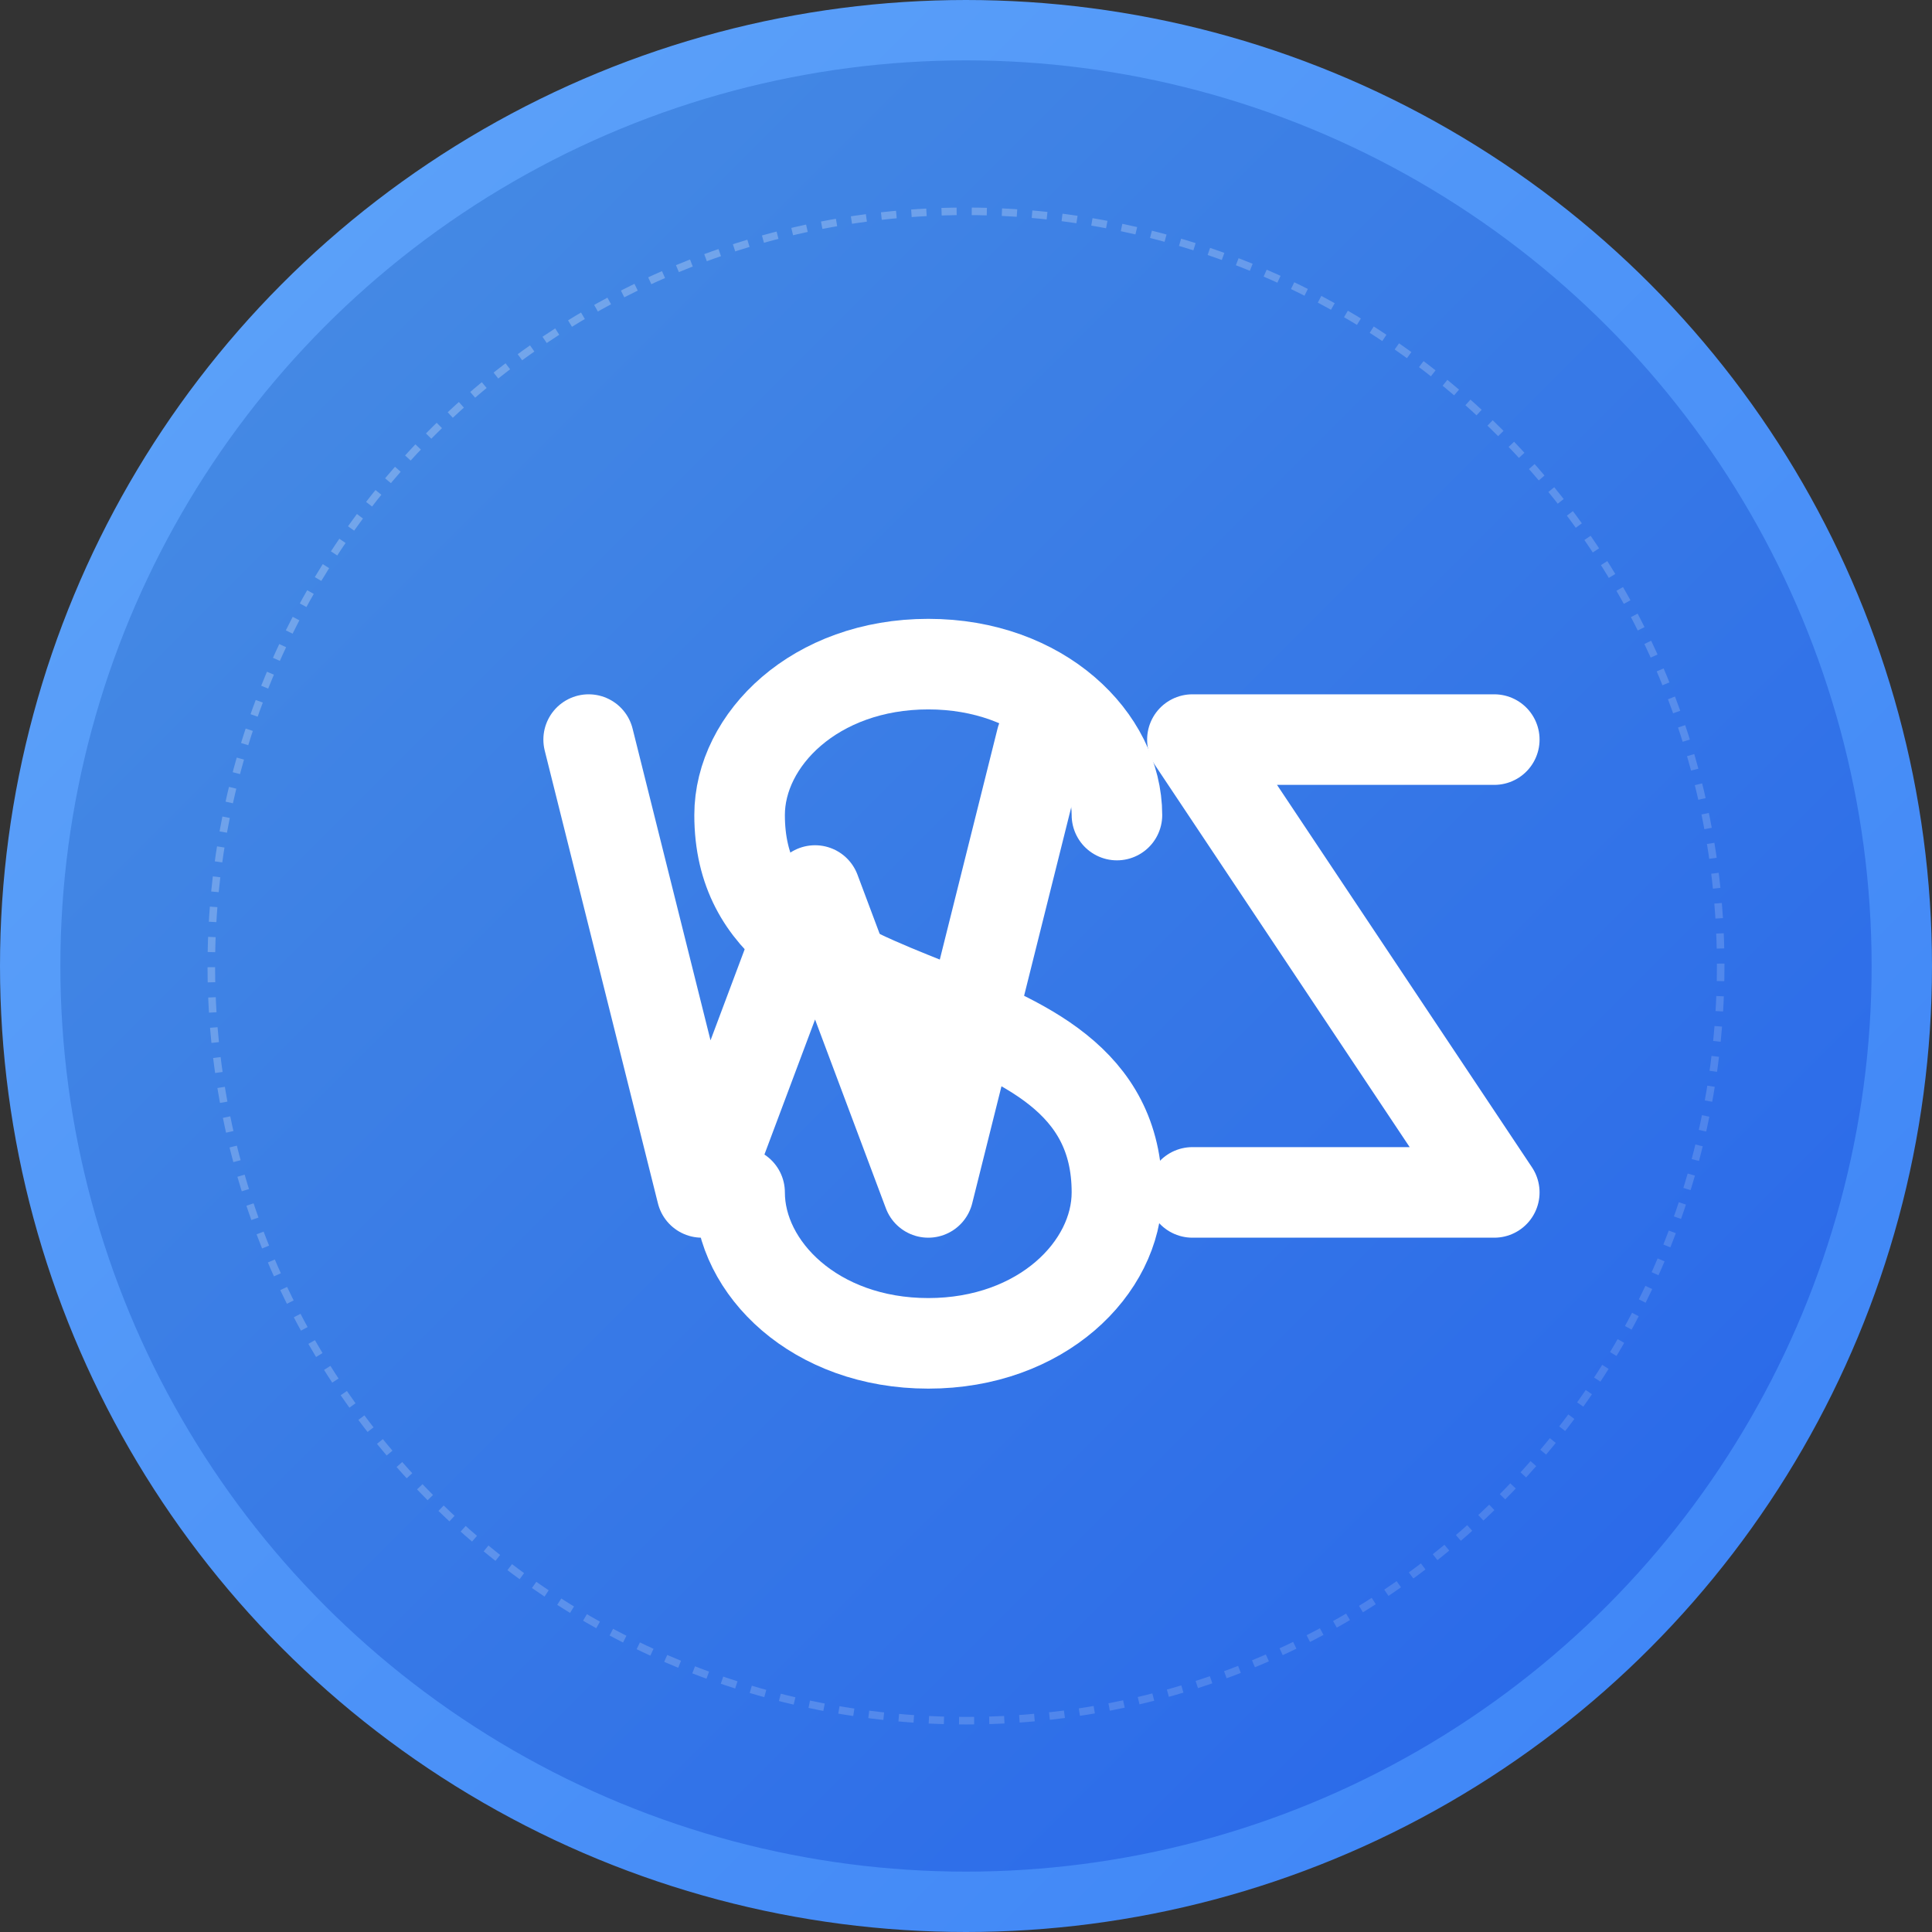 <?xml version="1.0" encoding="UTF-8"?>
<svg width="512" height="512" viewBox="0 0 512 512" fill="none" xmlns="http://www.w3.org/2000/svg">
    <rect x="0" y="0" width="512" height="512" fill="#333333" stroke="none"/>
    <!-- Background Circle with Gradient -->
    <circle cx="256" cy="256" r="248" fill="url(#gradient)" stroke="url(#strokeGradient)" stroke-width="16"/>
    
    <!-- WSZ Letters -->
    <g transform="translate(96, 156)">
        <!-- W -->
        <path d="M60 40L90 160L120 80L150 160L180 40" stroke="white" stroke-width="24" stroke-linecap="round" stroke-linejoin="round"/>
        <!-- S -->
        <path d="M200 60C200 40 180 20 150 20C120 20 100 40 100 60C100 120 200 100 200 160C200 180 180 200 150 200C120 200 100 180 100 160" stroke="white" stroke-width="24" stroke-linecap="round" stroke-linejoin="round"/>
        <!-- Z -->
        <path d="M220 40H300M220 160H300M220 40L300 160" stroke="white" stroke-width="24" stroke-linecap="round" stroke-linejoin="round"/>
    </g>
    
    <!-- Decorative Elements -->
    <circle cx="256" cy="256" r="200" stroke="url(#glowGradient)" stroke-width="2" stroke-dasharray="4 4"/>
    
    <!-- Gradients -->
    <defs>
        <linearGradient id="gradient" x1="0" y1="0" x2="512" y2="512" gradientUnits="userSpaceOnUse">
            <stop offset="0%" stop-color="#4a90e2"/>
            <stop offset="100%" stop-color="#2563eb"/>
        </linearGradient>
        <linearGradient id="strokeGradient" x1="0" y1="0" x2="512" y2="512" gradientUnits="userSpaceOnUse">
            <stop offset="0%" stop-color="#60a5fa"/>
            <stop offset="100%" stop-color="#3b82f6"/>
        </linearGradient>
        <linearGradient id="glowGradient" x1="0" y1="0" x2="512" y2="512" gradientUnits="userSpaceOnUse">
            <stop offset="0%" stop-color="#ffffff" stop-opacity="0.3"/>
            <stop offset="100%" stop-color="#ffffff" stop-opacity="0.1"/>
        </linearGradient>
    </defs>
</svg> 